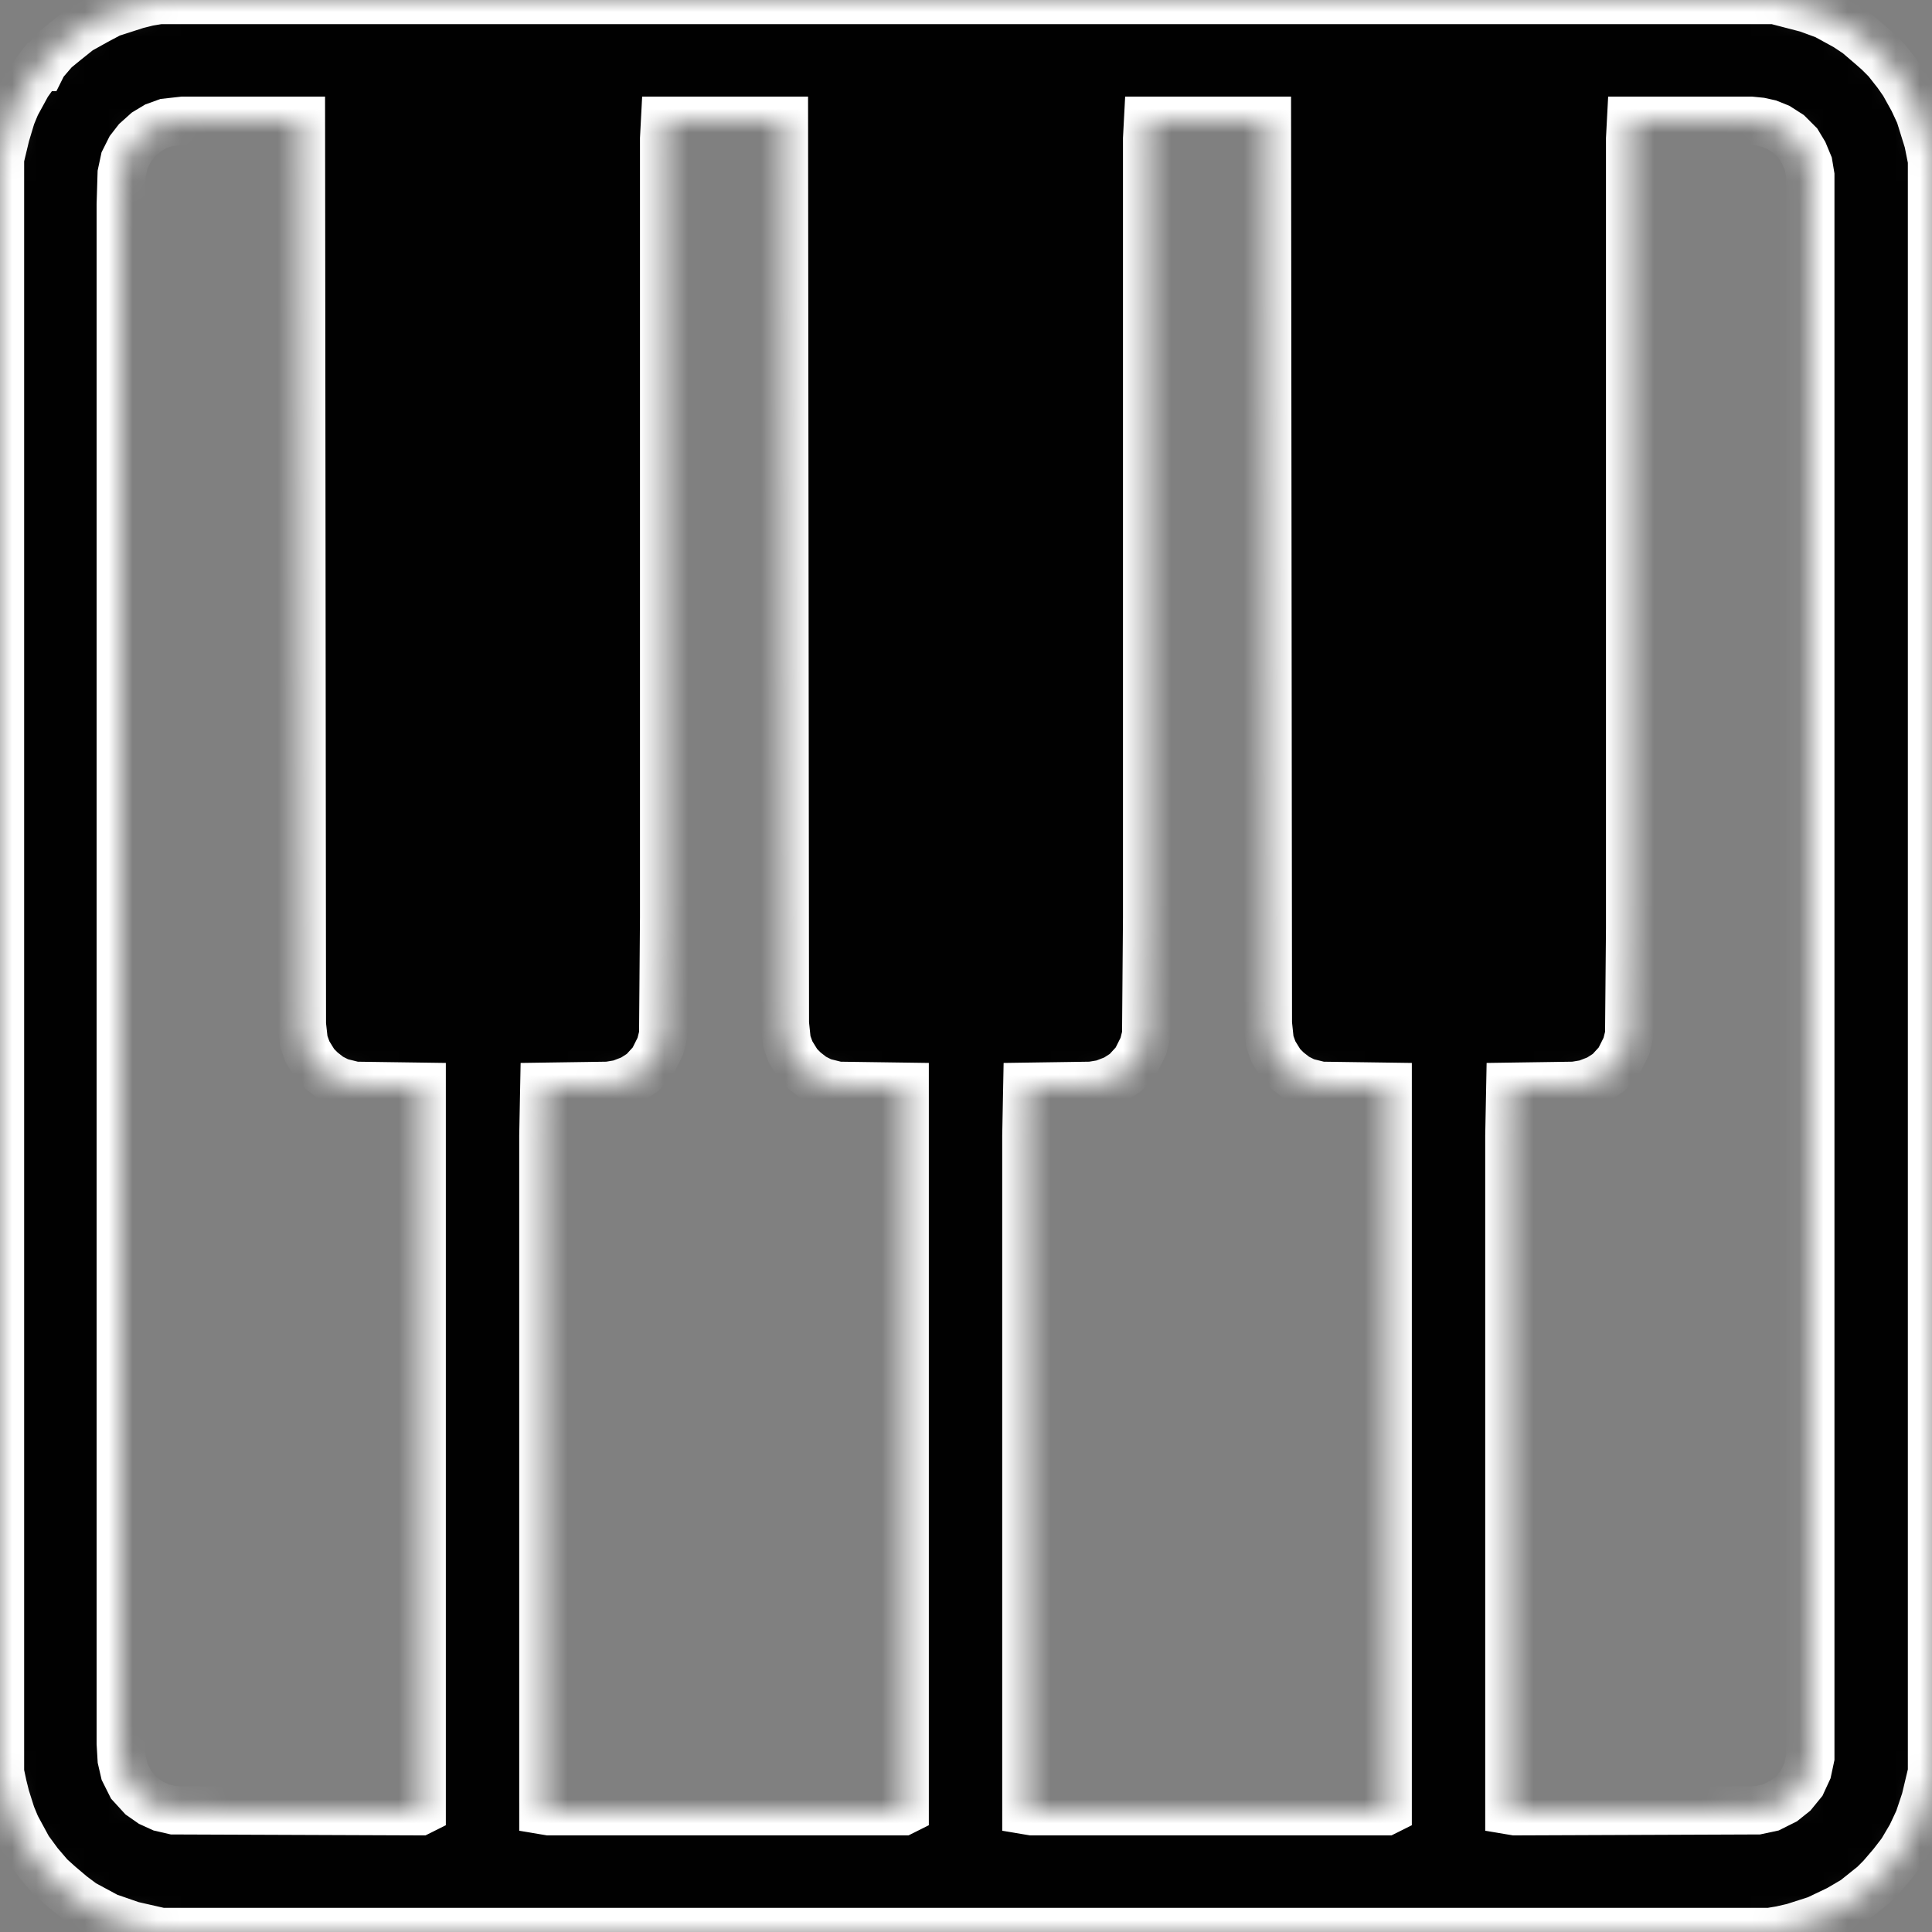 <svg width="80" height="80" viewBox="0 0 80 80" fill="none" xmlns="http://www.w3.org/2000/svg">
<rect x="0" y="0" width="80" height="80" fill="#808080" stroke="none"/>
<g clip-path="url(#clip0_221_60)">
<mask id="path-1-inside-1_221_60" fill="white">
<path d="M6.602 0H73.711L73.789 0.078L74.844 0.352L75.586 0.625L76.445 1.094L76.914 1.406L77.461 1.875L77.773 2.148L78.125 2.5L78.555 3.047L78.828 3.438L79.219 4.141L79.492 4.727L79.844 5.859L79.922 6.25L80 6.211V73.672L79.922 73.711L79.727 74.531L79.453 75.352L79.141 76.016L78.75 76.68L78.359 77.188L77.891 77.734L77.578 78.047L76.797 78.672L76.133 79.062L75.234 79.492L74.258 79.805L73.75 79.922L73.281 80H6.367L6.328 79.922L5.469 79.727L4.453 79.375L3.438 78.828L2.969 78.477L2.461 78.047L2.07 77.695L1.602 77.148L1.172 76.562L0.664 75.625L0.469 75.156L0.234 74.414L0.117 73.945L0 73.398V6.562L0.234 5.586L0.469 4.805L0.664 4.336L1.133 3.477L1.523 2.93L1.641 2.773H1.719L1.797 2.617L2.266 2.07L2.695 1.719L3.281 1.25L3.984 0.859L4.57 0.547L5.664 0.195L6.133 0.078L6.602 0ZM7.578 5L6.875 5.078L6.445 5.234L6.055 5.469L5.664 5.82L5.391 6.172L5.156 6.641L5.039 7.188L5 8.477V72.188L5.039 72.852L5.156 73.359L5.43 73.906L5.859 74.375L6.25 74.648L6.68 74.844L7.188 74.961L17.383 75L17.461 74.961V45L14.688 44.961L14.062 44.805L13.672 44.609L13.32 44.336L13.047 44.062L12.734 43.555L12.578 43.125L12.5 42.422L12.461 5H7.578ZM27.539 5L27.5 5.742V38.008L27.461 42.852L27.344 43.32L27.031 43.945L26.602 44.414L26.172 44.688L25.664 44.883L25.195 44.961L22.539 45L22.5 47.031V74.961L22.734 75H37.383L37.461 74.961V45L34.688 44.961L34.062 44.805L33.672 44.609L33.32 44.336L33.047 44.062L32.734 43.555L32.578 43.125L32.5 42.383L32.461 5H27.539ZM47.539 5L47.5 5.742V38.008L47.461 42.852L47.344 43.32L47.031 43.945L46.602 44.414L46.172 44.688L45.664 44.883L45.195 44.961L42.539 45L42.5 47.031V74.961L42.734 75H57.383L57.461 74.961V45L54.688 44.961L54.062 44.805L53.672 44.609L53.32 44.336L53.047 44.062L52.734 43.555L52.578 43.125L52.5 42.383L52.461 5H47.539ZM67.539 5L67.5 5.742V38.438L67.461 42.852L67.344 43.32L67.031 43.945L66.602 44.414L66.172 44.688L65.664 44.883L65.195 44.961L62.539 45L62.5 47.031V74.961L62.734 75L72.773 74.961L73.32 74.844L73.867 74.57L74.258 74.258L74.609 73.828L74.844 73.32L74.961 72.773V7.266L74.883 6.797L74.688 6.328L74.453 5.938L74.062 5.547L73.633 5.273L73.242 5.117L72.891 5.039L72.5 5H67.539Z"/>
</mask>
<path d="M6.602 0H73.711L73.789 0.078L74.844 0.352L75.586 0.625L76.445 1.094L76.914 1.406L77.461 1.875L77.773 2.148L78.125 2.5L78.555 3.047L78.828 3.438L79.219 4.141L79.492 4.727L79.844 5.859L79.922 6.25L80 6.211V73.672L79.922 73.711L79.727 74.531L79.453 75.352L79.141 76.016L78.75 76.68L78.359 77.188L77.891 77.734L77.578 78.047L76.797 78.672L76.133 79.062L75.234 79.492L74.258 79.805L73.75 79.922L73.281 80H6.367L6.328 79.922L5.469 79.727L4.453 79.375L3.438 78.828L2.969 78.477L2.461 78.047L2.07 77.695L1.602 77.148L1.172 76.562L0.664 75.625L0.469 75.156L0.234 74.414L0.117 73.945L0 73.398V6.562L0.234 5.586L0.469 4.805L0.664 4.336L1.133 3.477L1.523 2.93L1.641 2.773H1.719L1.797 2.617L2.266 2.07L2.695 1.719L3.281 1.25L3.984 0.859L4.57 0.547L5.664 0.195L6.133 0.078L6.602 0ZM7.578 5L6.875 5.078L6.445 5.234L6.055 5.469L5.664 5.82L5.391 6.172L5.156 6.641L5.039 7.188L5 8.477V72.188L5.039 72.852L5.156 73.359L5.43 73.906L5.859 74.375L6.25 74.648L6.68 74.844L7.188 74.961L17.383 75L17.461 74.961V45L14.688 44.961L14.062 44.805L13.672 44.609L13.32 44.336L13.047 44.062L12.734 43.555L12.578 43.125L12.5 42.422L12.461 5H7.578ZM27.539 5L27.5 5.742V38.008L27.461 42.852L27.344 43.32L27.031 43.945L26.602 44.414L26.172 44.688L25.664 44.883L25.195 44.961L22.539 45L22.5 47.031V74.961L22.734 75H37.383L37.461 74.961V45L34.688 44.961L34.062 44.805L33.672 44.609L33.32 44.336L33.047 44.062L32.734 43.555L32.578 43.125L32.5 42.383L32.461 5H27.539ZM47.539 5L47.5 5.742V38.008L47.461 42.852L47.344 43.32L47.031 43.945L46.602 44.414L46.172 44.688L45.664 44.883L45.195 44.961L42.539 45L42.5 47.031V74.961L42.734 75H57.383L57.461 74.961V45L54.688 44.961L54.062 44.805L53.672 44.609L53.32 44.336L53.047 44.062L52.734 43.555L52.578 43.125L52.5 42.383L52.461 5H47.539ZM67.539 5L67.5 5.742V38.438L67.461 42.852L67.344 43.32L67.031 43.945L66.602 44.414L66.172 44.688L65.664 44.883L65.195 44.961L62.539 45L62.5 47.031V74.961L62.734 75L72.773 74.961L73.32 74.844L73.867 74.57L74.258 74.258L74.609 73.828L74.844 73.32L74.961 72.773V7.266L74.883 6.797L74.688 6.328L74.453 5.938L74.062 5.547L73.633 5.273L73.242 5.117L72.891 5.039L72.5 5H67.539Z" fill="#010101" stroke="white" stroke-width="2" mask="url(#path-1-inside-1_221_60)"/>
</g>
<defs>
<clipPath id="clip0_221_60">
<rect width="80" height="80" fill="white"/>
</clipPath>
</defs>
</svg>
